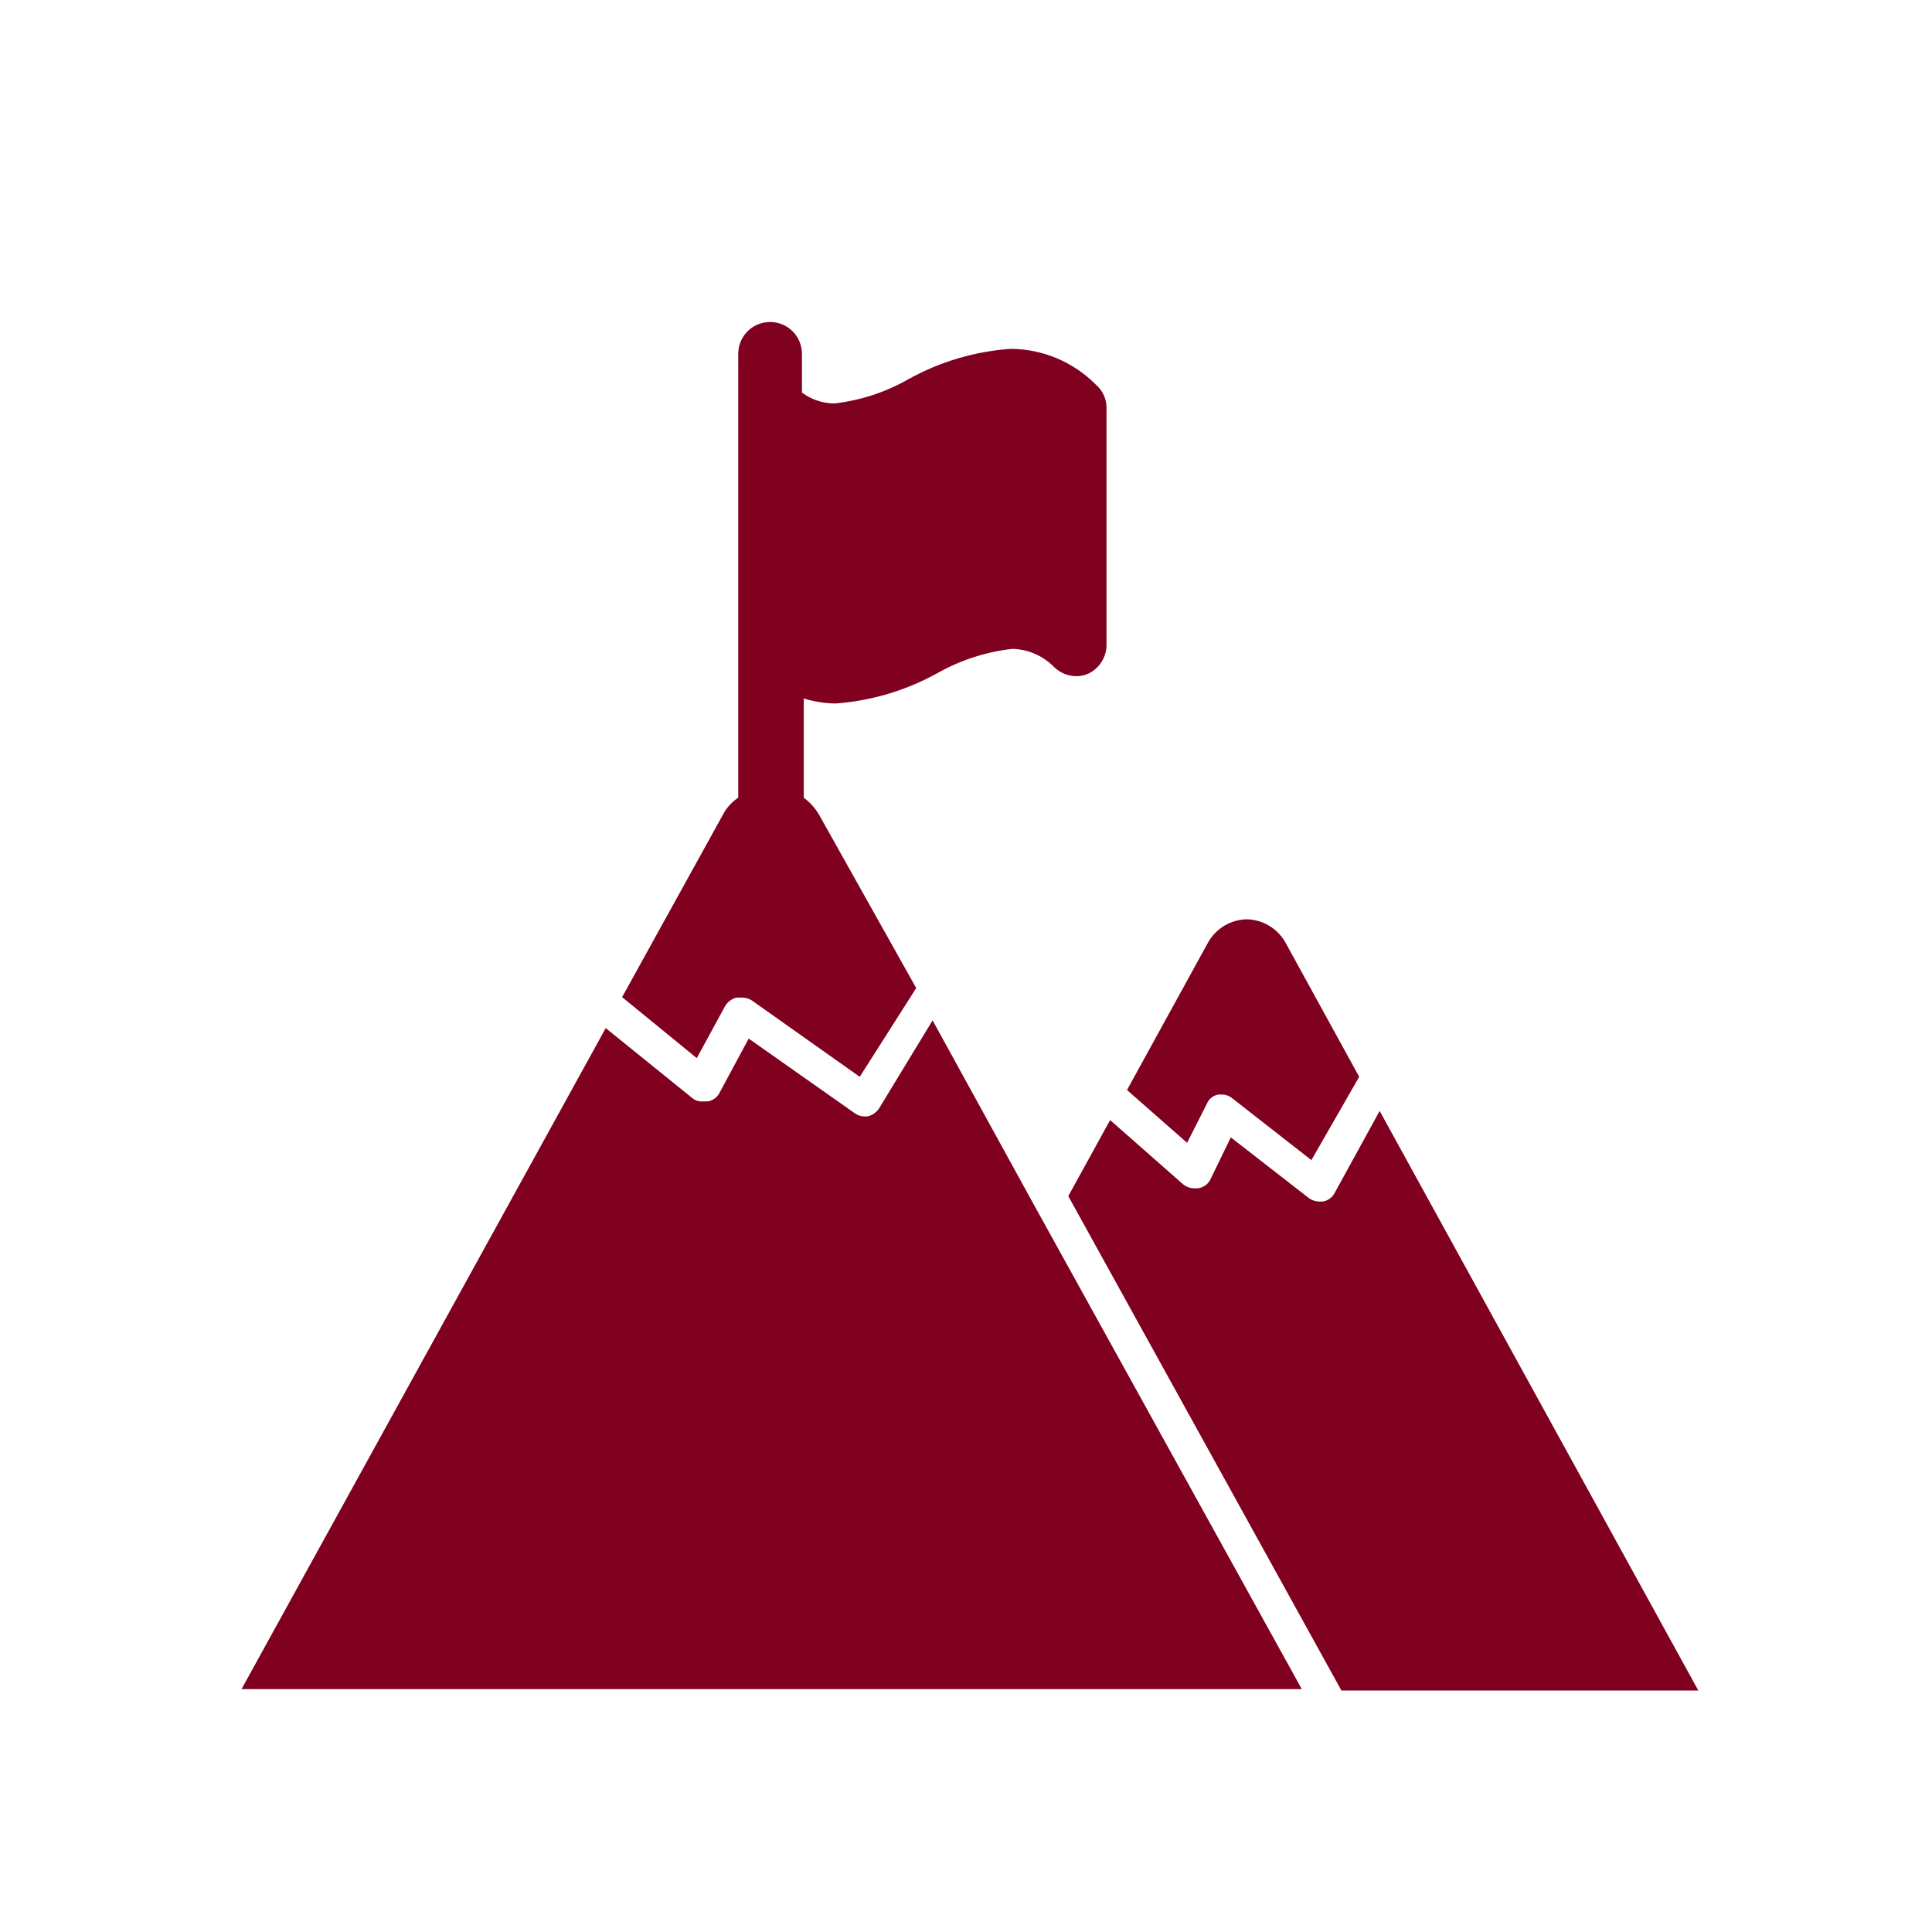 <svg width="48" height="48" viewBox="0 0 48 48" fill="none" xmlns="http://www.w3.org/2000/svg">
<path d="M42.194 42H33.327L26.541 29.717L27.581 27.828L29.38 29.411C29.461 29.483 29.565 29.523 29.674 29.524H29.753C29.819 29.517 29.883 29.493 29.939 29.456C29.993 29.419 30.038 29.368 30.069 29.309L30.579 28.258L32.513 29.762C32.591 29.82 32.687 29.852 32.784 29.852H32.863C32.922 29.843 32.978 29.82 33.026 29.787C33.075 29.754 33.116 29.71 33.147 29.66L34.277 27.601L42.194 42ZM25.681 29.92L32.343 41.966H6L15.049 25.543L17.176 27.262C17.218 27.3 17.268 27.33 17.322 27.348C17.377 27.365 17.435 27.371 17.492 27.364H17.583C17.645 27.354 17.705 27.329 17.756 27.292C17.807 27.255 17.849 27.206 17.877 27.149L18.601 25.803L21.236 27.658C21.305 27.709 21.388 27.737 21.474 27.737H21.553C21.668 27.71 21.769 27.642 21.836 27.545L23.17 25.351L25.681 29.92ZM30.975 22.84C31.171 22.844 31.364 22.899 31.532 23C31.701 23.101 31.839 23.245 31.936 23.416L33.769 26.753L32.581 28.823L30.612 27.284C30.539 27.225 30.447 27.193 30.352 27.194H30.262C30.199 27.207 30.139 27.235 30.09 27.276C30.041 27.318 30.003 27.372 29.98 27.431L29.493 28.393L28 27.081L30.014 23.416C30.11 23.245 30.249 23.101 30.417 23C30.586 22.899 30.778 22.844 30.975 22.84ZM19.132 8C19.342 8 19.544 8.083 19.692 8.231C19.841 8.38 19.924 8.582 19.924 8.792V9.753C20.156 9.926 20.437 10.021 20.727 10.024C21.38 9.949 22.012 9.742 22.582 9.414C23.359 8.985 24.22 8.73 25.105 8.667C25.5 8.668 25.892 8.748 26.257 8.901C26.622 9.055 26.953 9.279 27.23 9.56C27.313 9.632 27.38 9.721 27.425 9.82C27.47 9.92 27.493 10.028 27.491 10.138V16.008C27.494 16.158 27.453 16.305 27.375 16.433C27.297 16.561 27.184 16.665 27.05 16.731C26.955 16.777 26.85 16.801 26.744 16.8C26.543 16.799 26.349 16.722 26.201 16.585C25.926 16.297 25.547 16.13 25.149 16.121C24.497 16.195 23.867 16.399 23.295 16.721C22.516 17.154 21.65 17.413 20.761 17.478C20.492 17.475 20.225 17.432 19.969 17.353V19.819C20.125 19.934 20.256 20.081 20.354 20.25L22.763 24.548L21.36 26.753L18.691 24.864C18.618 24.814 18.531 24.787 18.442 24.785H18.295C18.236 24.8 18.181 24.828 18.133 24.864C18.084 24.901 18.043 24.947 18.013 25L17.311 26.289L15.456 24.773L17.956 20.25C18.045 20.076 18.178 19.927 18.341 19.819V8.792C18.341 8.582 18.424 8.38 18.572 8.231C18.721 8.083 18.922 8 19.132 8Z" fill="#80011F"/>
</svg>
